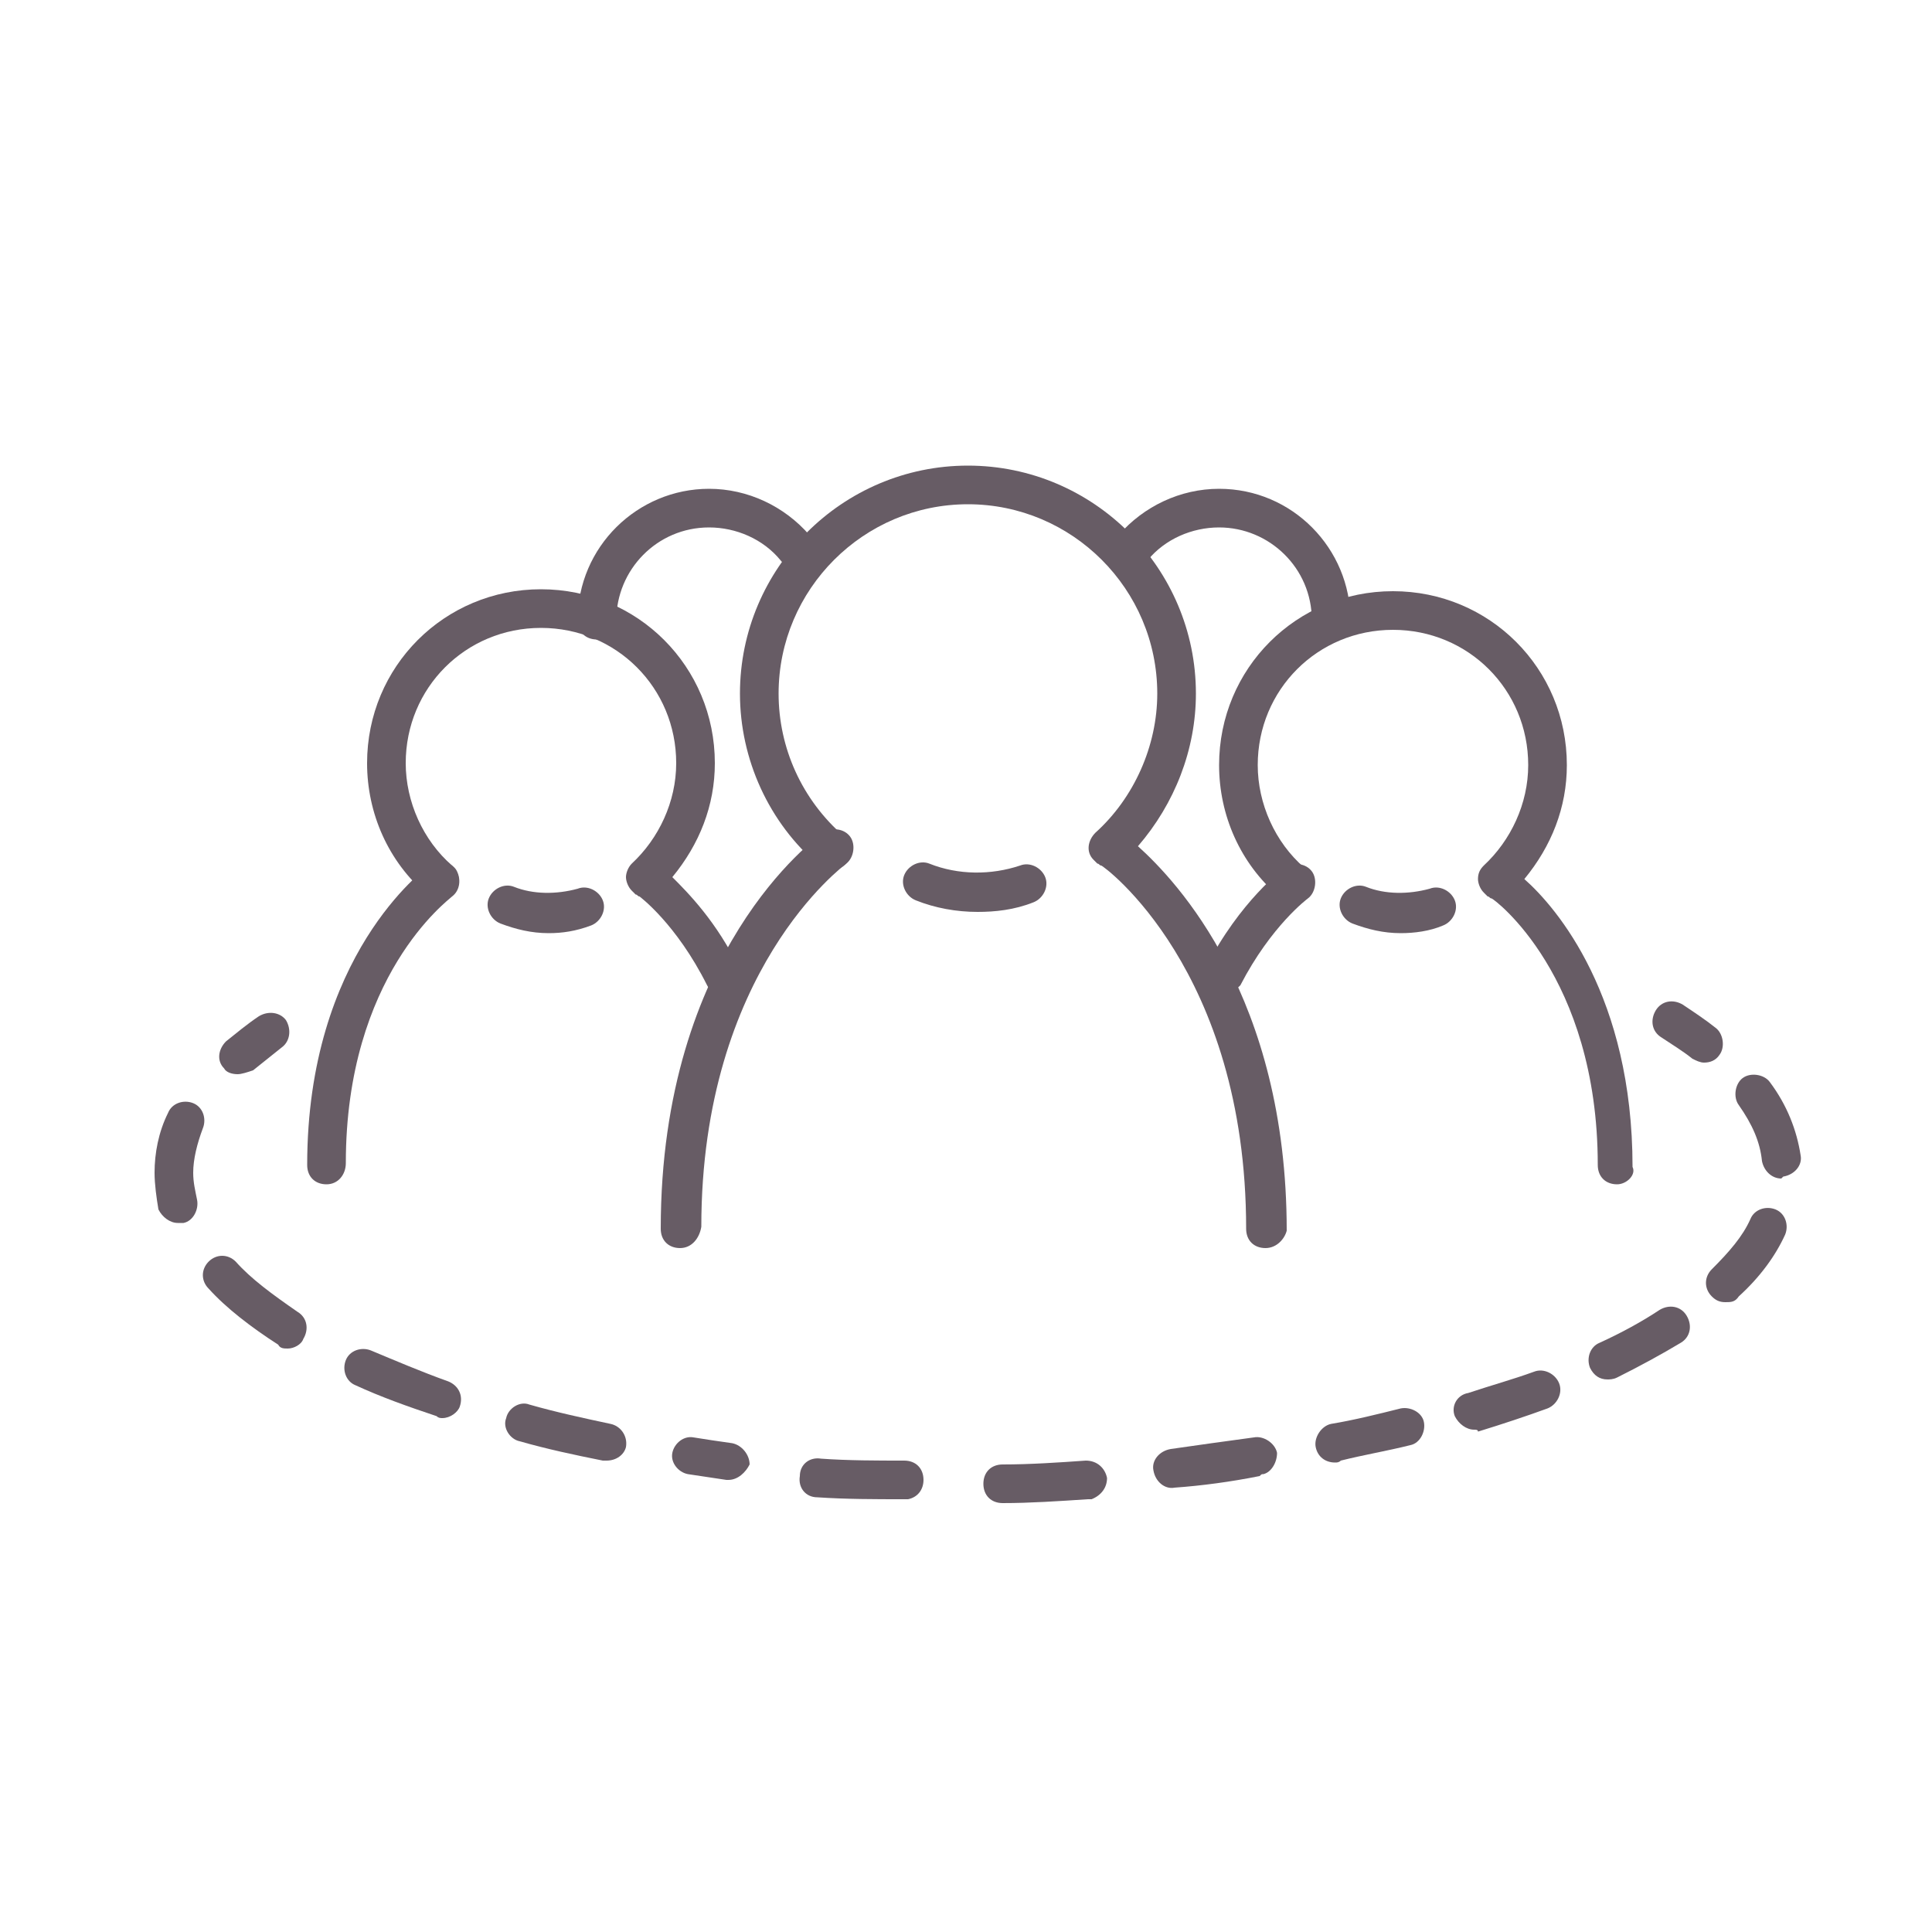 <?xml version="1.0" encoding="utf-8"?>
<!-- Generator: Adobe Illustrator 18.1.1, SVG Export Plug-In . SVG Version: 6.00 Build 0)  -->
<svg version="1.1" id="Layer_1" xmlns="http://www.w3.org/2000/svg" xmlns:xlink="http://www.w3.org/1999/xlink" x="0px" y="0px"
	 viewBox="0 0 100 100" enable-background="new 0 0 100 100" xml:space="preserve">
<g>
	<g>
		<g>
			<g>
				<path fill="#675C65" d="M65.5,64.6c-0.6,0-1-0.4-1-1c0-13.4-7.4-18.8-7.5-18.8c-0.1,0-0.1-0.1-0.2-0.1l-0.2-0.2
					c-0.4-0.4-0.3-1,0.1-1.4c2-1.8,3.2-4.5,3.2-7.2c0-5.4-4.4-9.8-9.8-9.8s-9.8,4.4-9.8,9.8c0,2.8,1.2,5.5,3.4,7.4
					c0.4,0.4,0.5,1,0.1,1.4c-0.4,0.4-1,0.5-1.4,0.1c-2.6-2.2-4.1-5.5-4.1-8.9c0-6.5,5.3-11.8,11.8-11.8s11.8,5.3,11.8,11.8
					c0,2.9-1.1,5.7-3,7.9c2,1.8,7.7,7.8,7.7,19.9C66.5,64.1,66.1,64.6,65.5,64.6z"/>
			</g>
		</g>
		<g>
			<g>
				<path fill="#675C65" d="M35.2,64.6c-0.6,0-1-0.4-1-1c0-14.4,8-20.2,8.4-20.5c0.5-0.3,1.1-0.2,1.4,0.2s0.2,1.1-0.2,1.4l0,0
					c-0.1,0.1-7.5,5.5-7.5,18.8C36.2,64.1,35.8,64.6,35.2,64.6z"/>
			</g>
		</g>
		<g>
			<g>
				<path fill="#675C65" d="M50.6,47.2c-1.1,0-2.2-0.2-3.2-0.6c-0.5-0.2-0.8-0.8-0.6-1.3c0.2-0.5,0.8-0.8,1.3-0.6
					c1.5,0.6,3.2,0.6,4.7,0.1c0.5-0.2,1.1,0.1,1.3,0.6c0.2,0.5-0.1,1.1-0.6,1.3C52.5,47.1,51.5,47.2,50.6,47.2z"/>
			</g>
		</g>
	</g>
	<g>
		<g>
			<g>
				<path fill="#675C65" d="M83.7,61.3c-0.6,0-1-0.4-1-1c0-9.8-5.4-13.8-5.5-13.8c-0.1,0-0.1-0.1-0.2-0.1l-0.2-0.2
					c-0.2-0.2-0.3-0.5-0.3-0.7c0-0.3,0.1-0.5,0.3-0.7c1.4-1.3,2.3-3.2,2.3-5.2c0-3.9-3.1-7-7-7s-7,3.1-7,7c0,2,0.9,4,2.4,5.3
					c0.4,0.4,0.5,1,0.1,1.4c-0.4,0.4-1,0.5-1.4,0.1c-2-1.7-3.1-4.2-3.1-6.8c0-5,4-9,9-9s9,4,9,9c0,2.2-0.8,4.2-2.2,5.9
					c1.7,1.5,5.6,6.1,5.6,14.9C84.7,60.8,84.2,61.3,83.7,61.3z"/>
			</g>
		</g>
		<g>
			<g>
				<path fill="#675C65" d="M63.2,51.5c-0.2,0-0.3,0-0.4-0.1c-0.5-0.2-0.7-0.8-0.4-1.3c1.8-3.5,4-5.1,4.1-5.2
					c0.5-0.3,1.1-0.2,1.4,0.2s0.2,1.1-0.2,1.4c0,0-1.9,1.4-3.5,4.5C63.9,51.3,63.6,51.5,63.2,51.5z"/>
			</g>
		</g>
		<g>
			<g>
				<path fill="#675C65" d="M72.5,48.3c-0.9,0-1.7-0.2-2.5-0.5c-0.5-0.2-0.8-0.8-0.6-1.3c0.2-0.5,0.8-0.8,1.3-0.6
					c1,0.4,2.2,0.4,3.3,0.1c0.5-0.2,1.1,0.1,1.3,0.6s-0.1,1.1-0.6,1.3C74,48.2,73.2,48.3,72.5,48.3z"/>
			</g>
		</g>
	</g>
	<g>
		<g>
			<g>
				<path fill="#675C65" d="M37.5,51.6c-0.4,0-0.7-0.2-0.9-0.6c-1.6-3.2-3.5-4.6-3.5-4.6c-0.1,0-0.1-0.1-0.2-0.1l-0.2-0.2
					c-0.2-0.2-0.3-0.5-0.3-0.7s0.1-0.5,0.3-0.7c1.4-1.3,2.3-3.2,2.3-5.2c0-3.9-3.1-7-7-7c-3.9,0-7,3.1-7,7c0,2,0.9,4,2.4,5.3
					c0.4,0.4,0.5,1,0.1,1.4s-1,0.5-1.4,0.1c-2-1.7-3.1-4.2-3.1-6.8c0-5,4-9,9-9c5,0,9,4,9,9c0,2.2-0.8,4.2-2.2,5.9
					c0.8,0.8,2.3,2.3,3.5,4.8c0.2,0.5,0,1.1-0.5,1.3C37.8,51.6,37.6,51.6,37.5,51.6z"/>
			</g>
		</g>
		<g>
			<g>
				<path fill="#675C65" d="M16.9,61.3c-0.6,0-1-0.4-1-1c0-10.9,6.1-15.3,6.3-15.5c0.5-0.3,1.1-0.2,1.4,0.2c0.3,0.5,0.2,1.1-0.2,1.4
					c-0.2,0.2-5.5,4.1-5.5,13.8C17.9,60.8,17.5,61.3,16.9,61.3z"/>
			</g>
		</g>
		<g>
			<g>
				<path fill="#675C65" d="M28.4,48.3c-0.9,0-1.7-0.2-2.5-0.5c-0.5-0.2-0.8-0.8-0.6-1.3c0.2-0.5,0.8-0.8,1.3-0.6
					c1,0.4,2.2,0.4,3.3,0.1c0.5-0.2,1.1,0.1,1.3,0.6c0.2,0.5-0.1,1.1-0.6,1.3C29.8,48.2,29.1,48.3,28.4,48.3z"/>
			</g>
		</g>
	</g>
	<g>
		<g>
			<g>
				<path fill="#675C65" d="M30.9,33.1c-0.6,0-1-0.4-1-1c0-3.8,3.1-6.8,6.8-6.8c2,0,3.9,0.9,5.2,2.4c0.4,0.4,0.3,1.1-0.1,1.4
					c-0.4,0.4-1.1,0.3-1.4-0.1c-0.9-1.1-2.3-1.7-3.7-1.7c-2.7,0-4.8,2.2-4.8,4.8C31.9,32.7,31.4,33.1,30.9,33.1z"/>
			</g>
		</g>
		<g>
			<g>
				<path fill="none" d="M32.9,36.5"/>
			</g>
		</g>
	</g>
	<g>
		<g>
			<g>
				<path fill="#675C65" d="M68.9,33.1c-0.6,0-1-0.4-1-1c0-2.7-2.2-4.8-4.8-4.8c-1.4,0-2.8,0.6-3.7,1.7c-0.4,0.4-1,0.5-1.4,0.1
					c-0.4-0.4-0.5-1-0.1-1.4c1.3-1.5,3.2-2.4,5.2-2.4c3.8,0,6.8,3.1,6.8,6.8C69.9,32.7,69.5,33.1,68.9,33.1z"/>
			</g>
		</g>
		<g>
			<g>
				<path fill="none" d="M66.9,36.5"/>
			</g>
		</g>
	</g>
	<g>
		<g>
			<path fill="#675C65" d="M37.7,76.6c0,0-0.1,0-0.1,0c-0.7-0.1-1.3-0.2-2-0.3c-0.5-0.1-0.9-0.6-0.8-1.1c0.1-0.5,0.6-0.9,1.1-0.8
				c0.6,0.1,1.3,0.2,2,0.3c0.5,0.1,0.9,0.6,0.9,1.1C38.6,76.2,38.2,76.6,37.7,76.6z"/>
		</g>
	</g>
	<path fill="#675C65" d="M31.4,75.6c-0.1,0-0.1,0-0.2,0c-1.5-0.3-2.9-0.6-4.3-1c-0.5-0.1-0.9-0.7-0.7-1.2c0.1-0.5,0.7-0.9,1.2-0.7
		c1.4,0.4,2.8,0.7,4.2,1c0.5,0.1,0.9,0.6,0.8,1.2C32.3,75.3,31.9,75.6,31.4,75.6z"/>
	<path fill="#675C65" d="M47,77.6c-0.1,0-0.1,0-0.2,0c-1.5,0-3,0-4.5-0.1c-0.6,0-1-0.5-0.9-1.1c0-0.6,0.5-1,1.1-0.9
		c1.4,0.1,2.9,0.1,4.3,0.1c0.6,0,1,0.4,1,1C47.8,77.1,47.5,77.5,47,77.6z"/>
	<path fill="#675C65" d="M56.5,77.6c-0.1,0-0.1,0-0.2,0c-1.5,0.1-3,0.2-4.4,0.2c-0.6,0-1-0.4-1-1c0-0.6,0.4-1,1-1
		c1.4,0,2.9-0.1,4.3-0.2c0.6,0,1,0.4,1.1,0.9C57.3,77,57,77.4,56.5,77.6z"/>
	<path fill="#675C65" d="M65.4,76.3c-0.1,0-0.1,0-0.2,0.1c-1.5,0.3-3,0.5-4.4,0.6c-0.5,0.1-1-0.3-1.1-0.9c-0.1-0.5,0.3-1,0.9-1.1
		c1.4-0.2,2.8-0.4,4.3-0.6c0.5-0.1,1.1,0.3,1.2,0.8C66.1,75.7,65.8,76.2,65.4,76.3z"/>
	<path fill="#675C65" d="M22.9,73.4c-0.1,0-0.2,0-0.3-0.1c-1.5-0.5-2.9-1-4.2-1.6c-0.5-0.2-0.7-0.8-0.5-1.3c0.2-0.5,0.8-0.7,1.3-0.5
		c1.2,0.5,2.6,1.1,4,1.6c0.5,0.2,0.8,0.7,0.6,1.3C23.7,73.1,23.3,73.4,22.9,73.4z"/>
	<path fill="#675C65" d="M14.9,69.8c-0.2,0-0.4,0-0.5-0.2c-1.4-0.9-2.7-1.9-3.6-2.9c-0.4-0.4-0.4-1,0-1.4c0.4-0.4,1-0.4,1.4,0
		c0.8,0.9,1.9,1.7,3.2,2.6c0.5,0.3,0.6,0.9,0.3,1.4C15.6,69.6,15.2,69.8,14.9,69.8z"/>
	<path fill="#675C65" d="M9.2,63.3c-0.4,0-0.8-0.3-1-0.7C8.1,62,8,61.3,8,60.7c0-1,0.2-2.1,0.7-3.1c0.2-0.5,0.8-0.7,1.3-0.5
		c0.5,0.2,0.7,0.8,0.5,1.3C10.2,59.2,10,60,10,60.7c0,0.5,0.1,0.9,0.2,1.4c0.1,0.5-0.2,1.1-0.7,1.2C9.4,63.3,9.3,63.3,9.2,63.3z"/>
	<g>
		<g>
			<path fill="#675C65" d="M12.3,55.6c-0.3,0-0.6-0.1-0.7-0.3c-0.4-0.4-0.3-1,0.1-1.4c0.5-0.4,1.1-0.9,1.7-1.3
				c0.5-0.3,1.1-0.2,1.4,0.2c0.3,0.5,0.2,1.1-0.2,1.4c-0.5,0.4-1,0.8-1.5,1.2C12.8,55.5,12.5,55.6,12.3,55.6z"/>
		</g>
	</g>
	<g>
		<g>
			<path fill="#675C65" d="M88.2,55c-0.2,0-0.4-0.1-0.6-0.2c-0.5-0.4-1-0.7-1.6-1.1c-0.5-0.3-0.6-0.9-0.3-1.4
				c0.3-0.5,0.9-0.6,1.4-0.3c0.6,0.4,1.2,0.8,1.7,1.2c0.4,0.3,0.5,1,0.2,1.4C88.8,54.9,88.5,55,88.2,55z"/>
		</g>
	</g>
	<g>
		<g>
			<path fill="#675C65" d="M69.1,75.7c-0.5,0-0.9-0.3-1-0.8c-0.1-0.5,0.3-1.1,0.8-1.2c1.2-0.2,2.4-0.5,3.6-0.8
				c0.5-0.1,1.1,0.2,1.2,0.7c0.1,0.5-0.2,1.1-0.7,1.2c-1.2,0.3-2.4,0.5-3.6,0.8C69.3,75.7,69.2,75.7,69.1,75.7z M76.3,74
				c-0.4,0-0.8-0.3-1-0.7c-0.2-0.5,0.1-1.1,0.7-1.2c1.2-0.4,2.3-0.7,3.4-1.1c0.5-0.2,1.1,0.1,1.3,0.6s-0.1,1.1-0.6,1.3
				c-1.1,0.4-2.3,0.8-3.6,1.2C76.5,74,76.4,74,76.3,74z M83.2,71.4c-0.4,0-0.7-0.2-0.9-0.6c-0.2-0.5,0-1.1,0.5-1.3
				c1.1-0.5,2.2-1.1,3.1-1.7c0.5-0.3,1.1-0.2,1.4,0.3s0.2,1.1-0.3,1.4c-1,0.6-2.1,1.2-3.3,1.8C83.5,71.4,83.3,71.4,83.2,71.4z
				 M89.3,67.4c-0.3,0-0.5-0.1-0.7-0.3c-0.4-0.4-0.4-1,0-1.4c0.9-0.9,1.6-1.7,2-2.6c0.2-0.5,0.8-0.7,1.3-0.5
				c0.5,0.2,0.7,0.8,0.5,1.3c-0.5,1.1-1.3,2.2-2.4,3.2C89.8,67.4,89.6,67.4,89.3,67.4z M92.2,61c-0.5,0-0.9-0.4-1-0.9
				c-0.1-1-0.5-1.9-1.2-2.9c-0.3-0.4-0.2-1.1,0.2-1.4s1.1-0.2,1.4,0.2c0.9,1.2,1.4,2.5,1.6,3.8c0.1,0.5-0.3,1-0.9,1.1
				C92.2,61,92.2,61,92.2,61z"/>
		</g>
	</g>
</g>
</svg>
